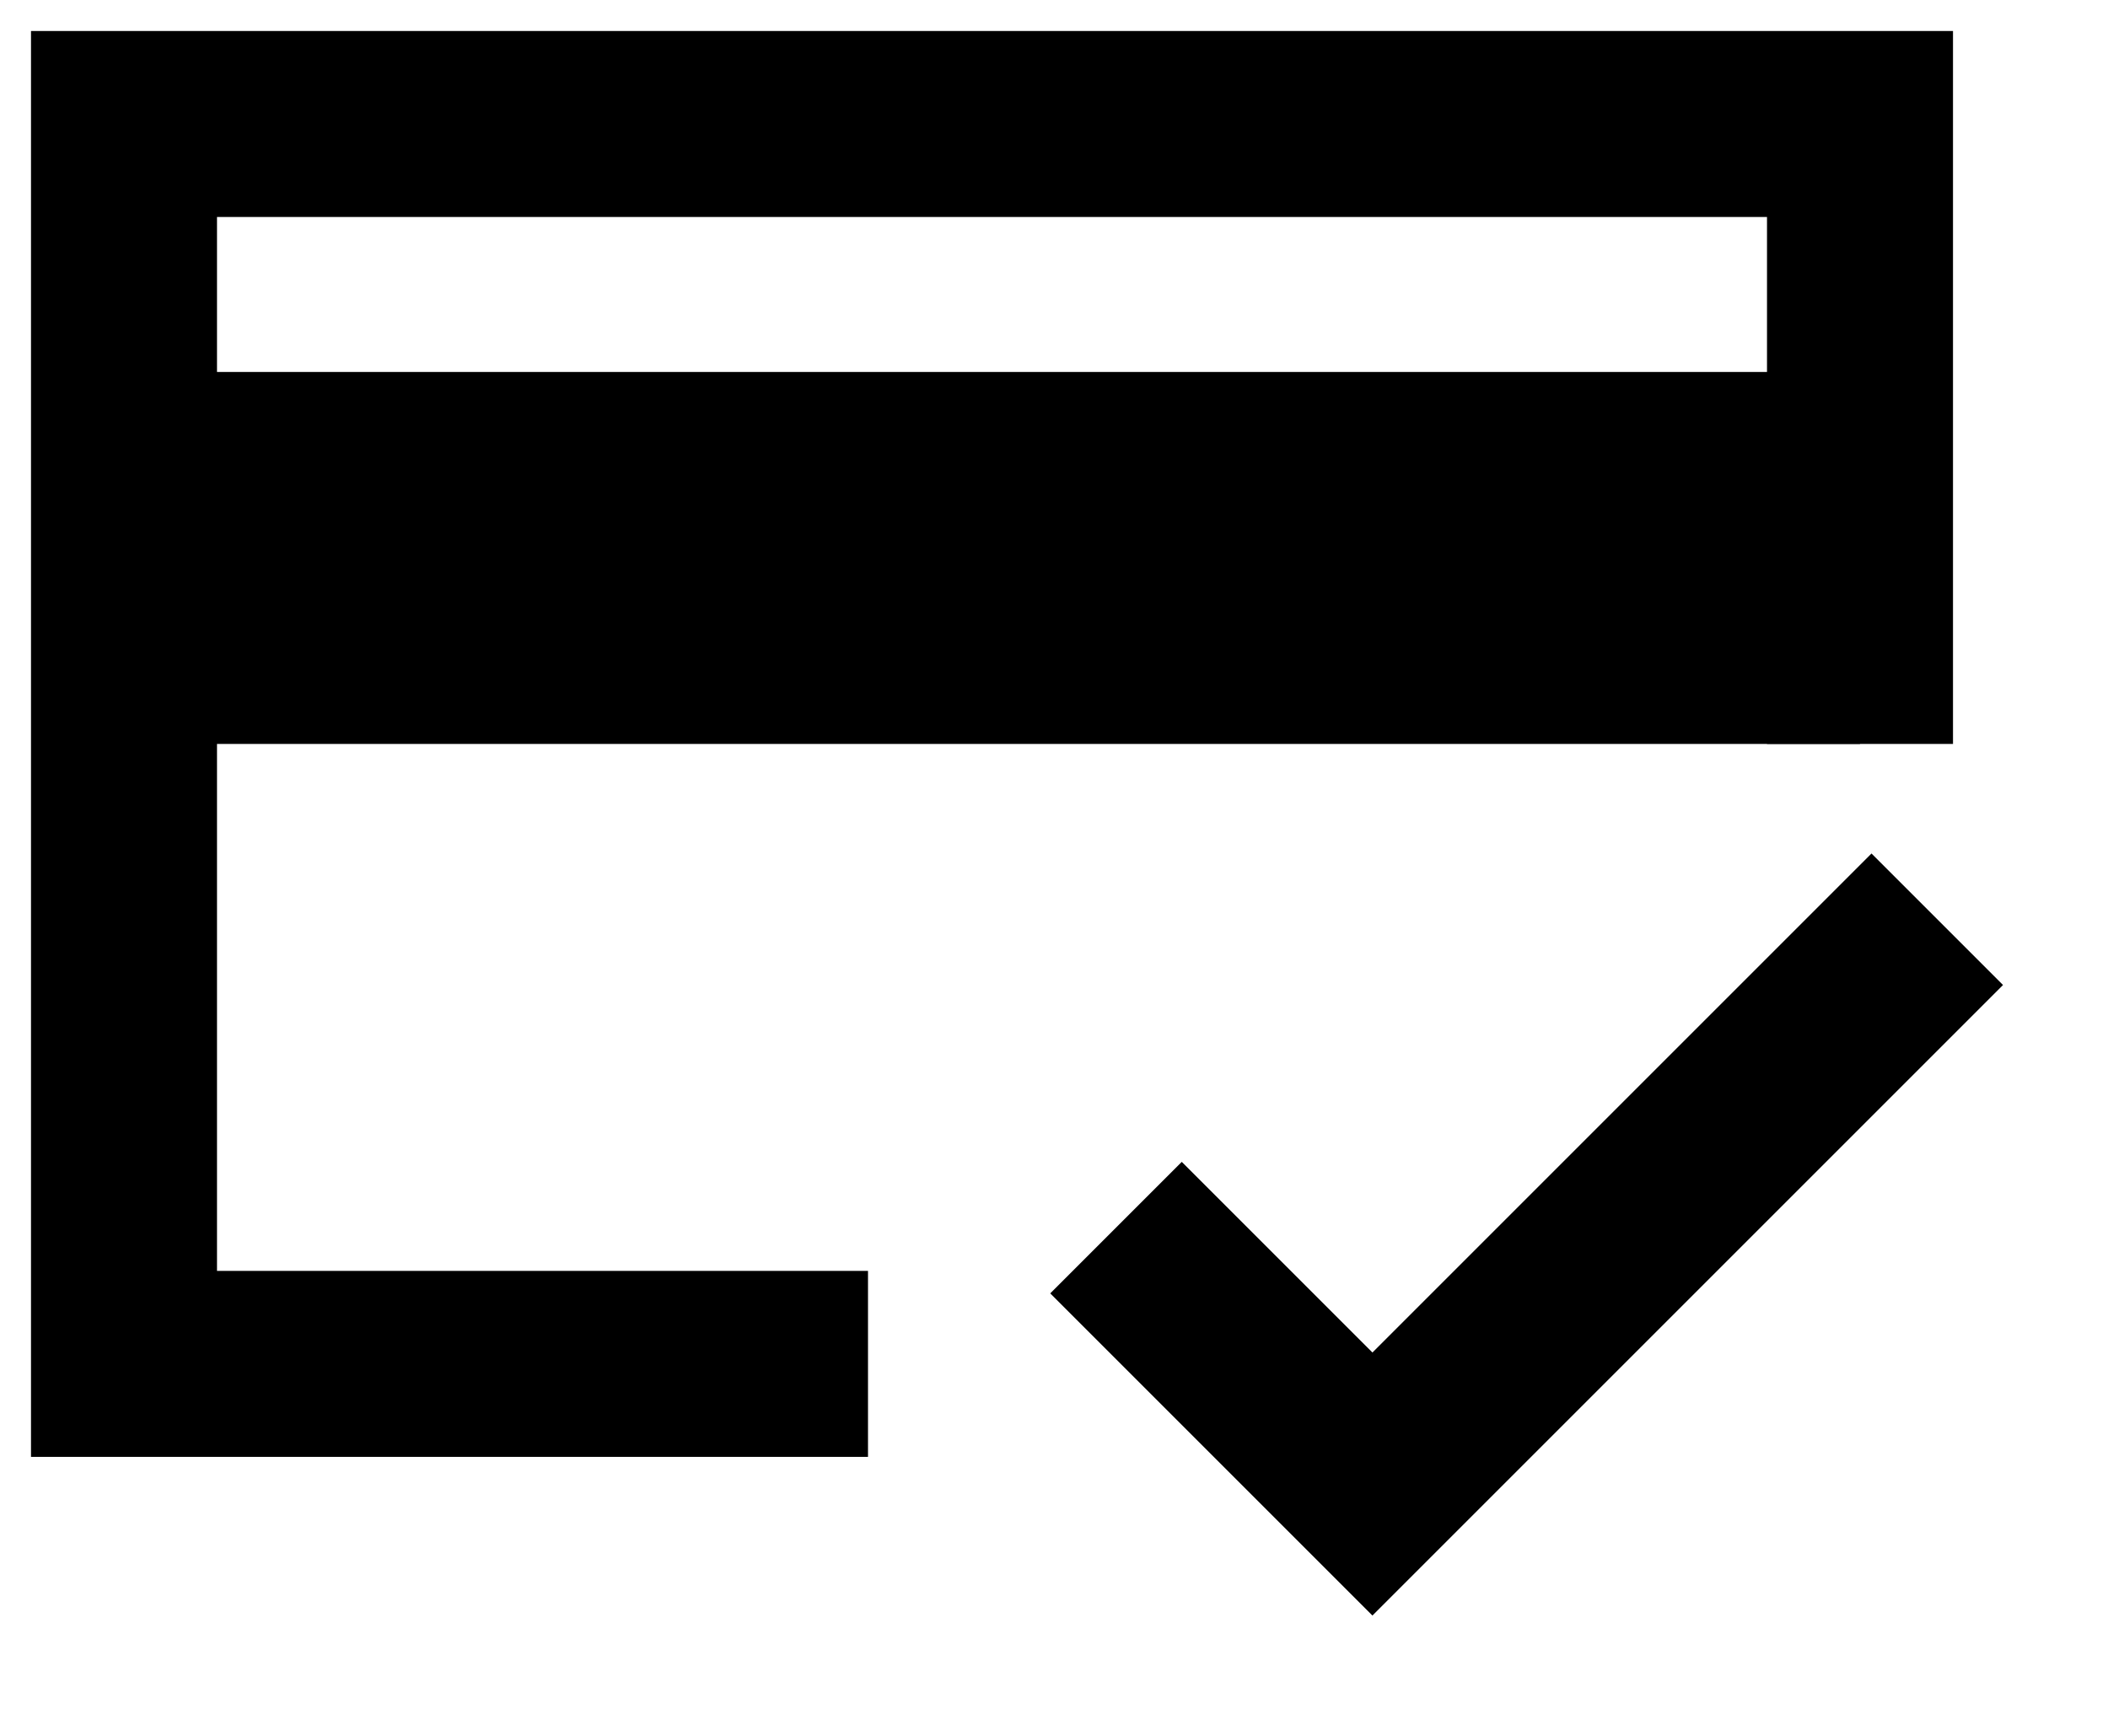 <svg width="17" height="14" viewBox="0 0 17 14" fill="none" xmlns="http://www.w3.org/2000/svg">
<path d="M15 6V1H1V11H7" stroke="black" stroke-width="1.5"/>
<line x1="1" y1="4.5" x2="15" y2="4.5" stroke="black" stroke-width="3"/>
<path d="M9 9.901L11.068 11.969L15.623 7.414" stroke="black" stroke-width="1.5"/>
</svg>
